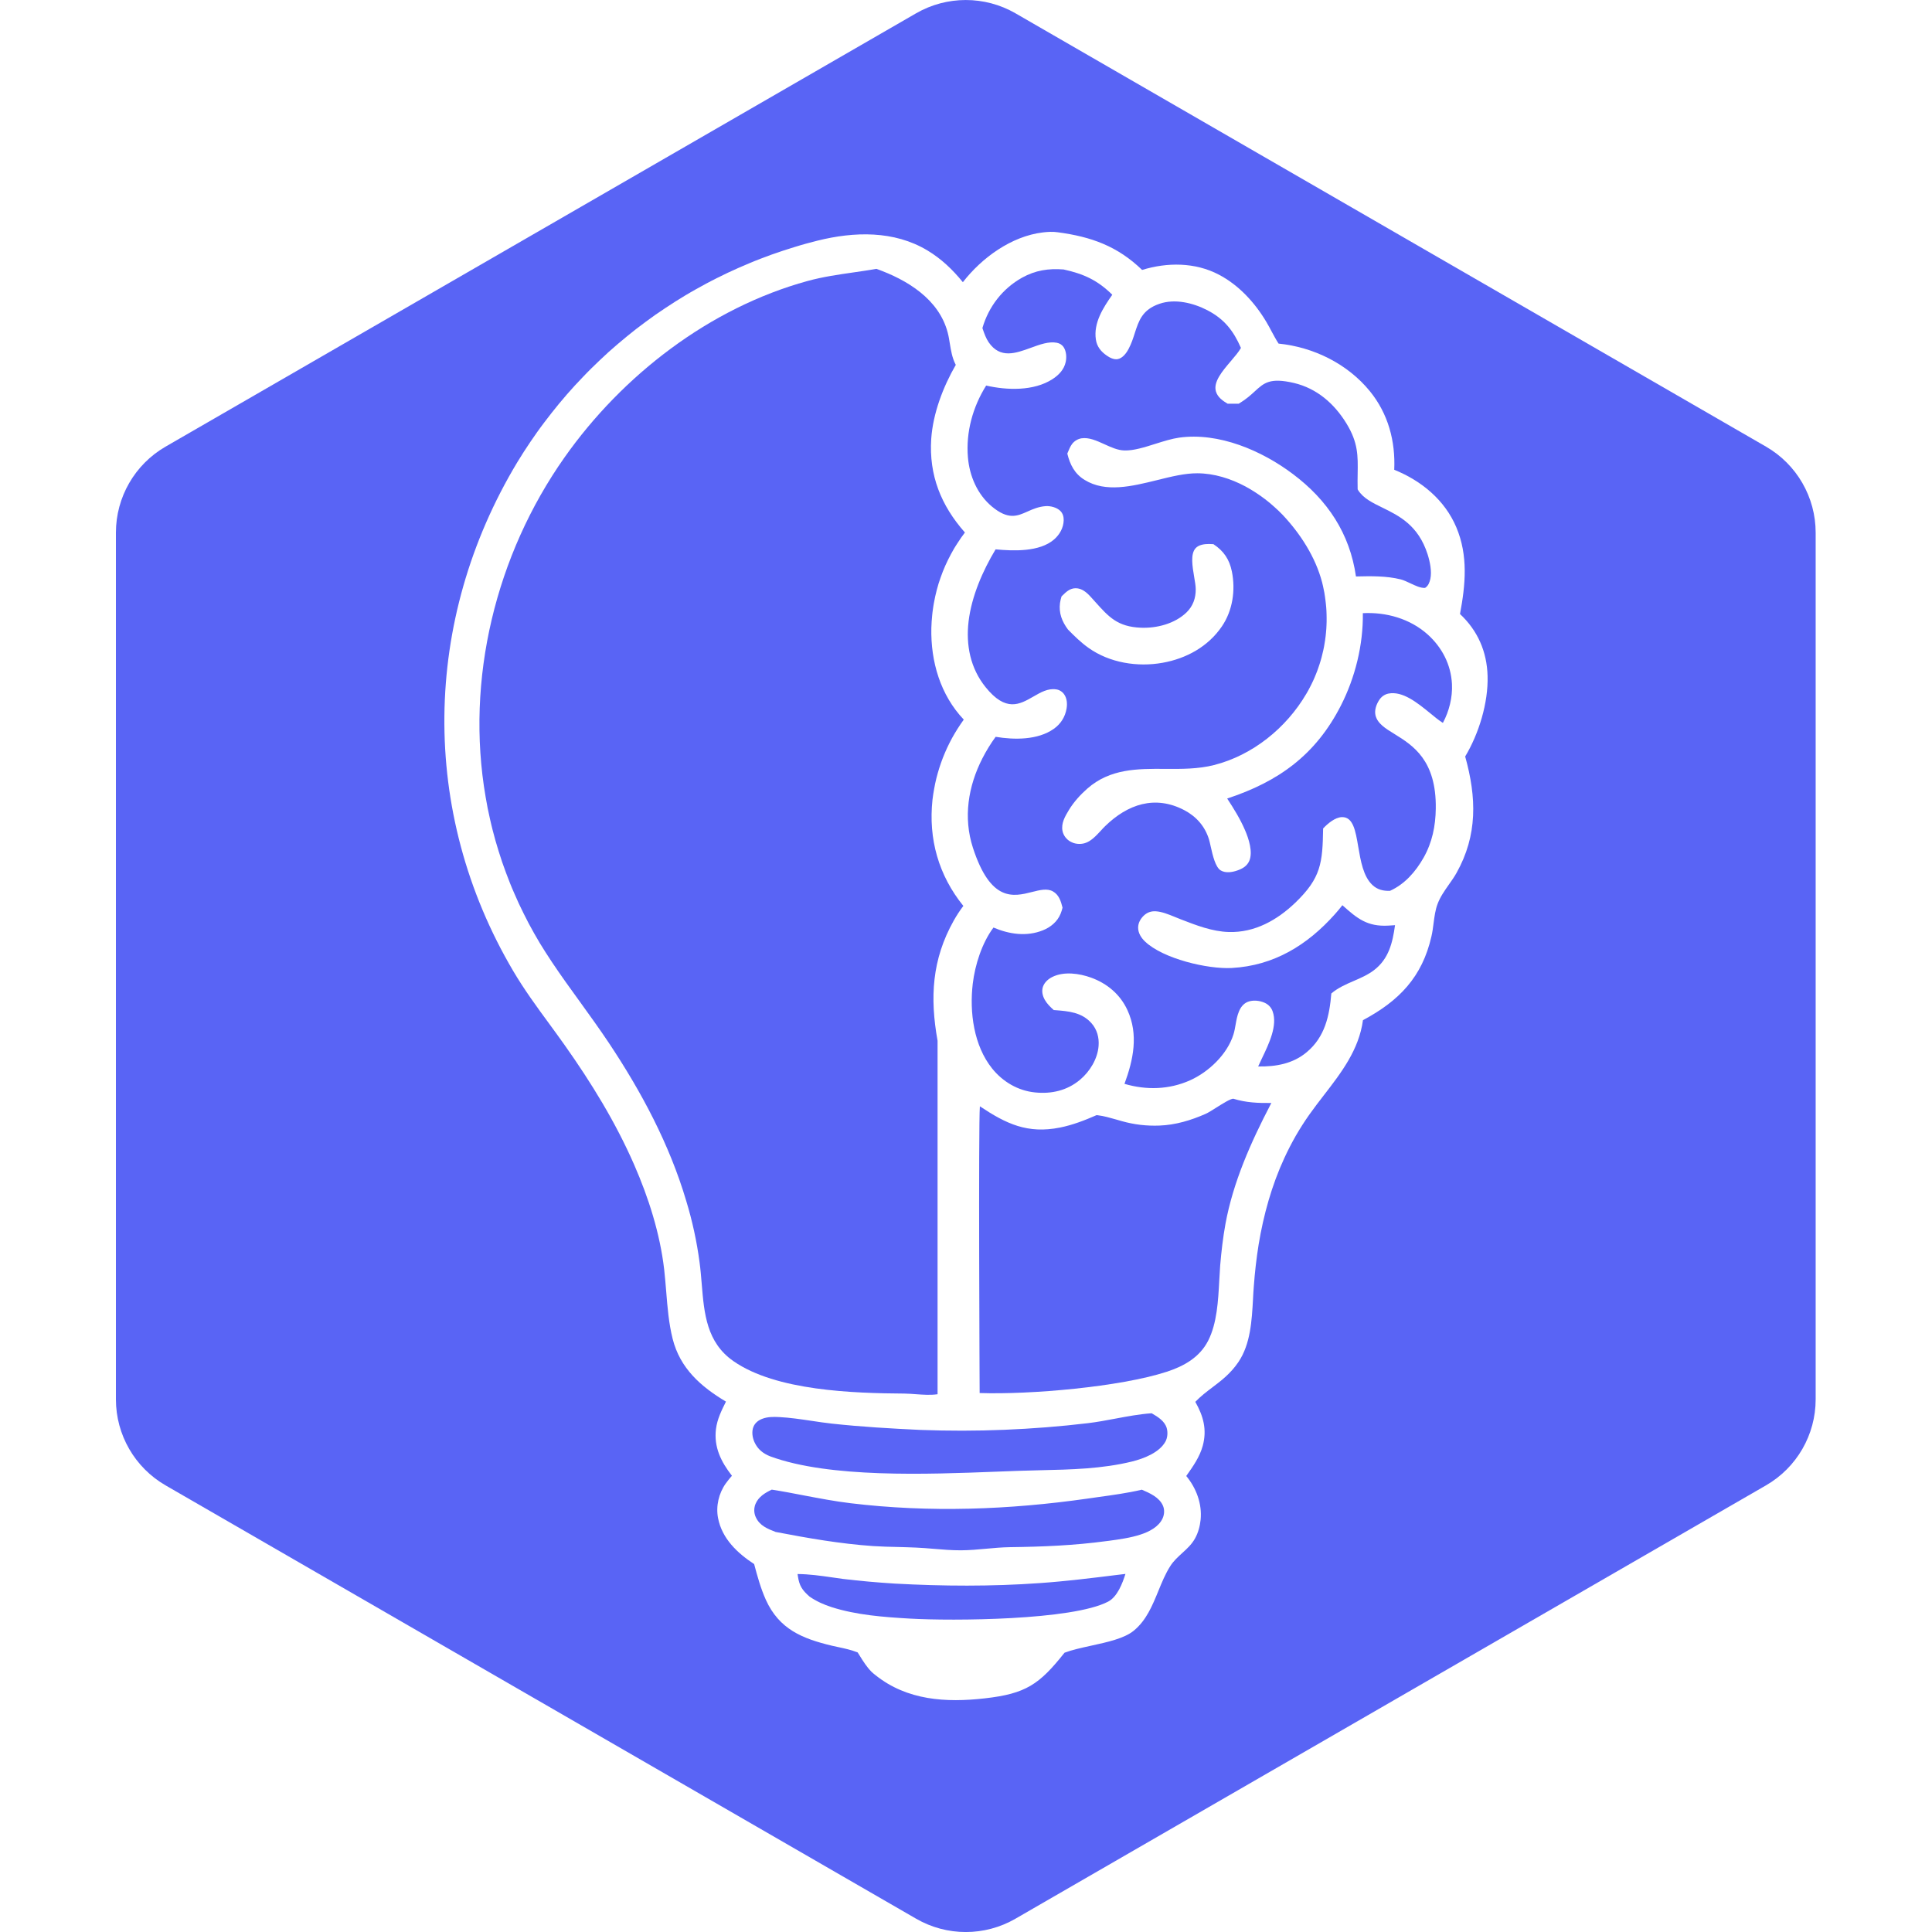 <svg width="32" height="32" viewBox="0 0 32 32" fill="none" xmlns="http://www.w3.org/2000/svg">
<path d="M15.424 7.27C15.453 6.847 15.62 6.408 15.831 6.043C15.828 6.039 15.826 6.034 15.824 6.03C15.772 5.927 15.752 5.811 15.733 5.695C15.723 5.632 15.713 5.569 15.697 5.509C15.552 4.953 15.022 4.633 14.516 4.453C14.391 4.475 14.267 4.493 14.143 4.511C13.886 4.548 13.632 4.584 13.376 4.654C11.755 5.099 10.31 6.213 9.348 7.579C8.213 9.191 7.706 11.253 8.044 13.203C8.054 13.264 8.065 13.324 8.077 13.385C8.089 13.445 8.102 13.506 8.116 13.566C8.129 13.626 8.144 13.686 8.159 13.746C8.174 13.806 8.19 13.866 8.207 13.925C8.224 13.984 8.242 14.043 8.26 14.102C8.278 14.161 8.298 14.22 8.317 14.278C8.337 14.337 8.358 14.395 8.38 14.453C8.401 14.511 8.423 14.568 8.446 14.625C8.469 14.683 8.493 14.74 8.518 14.796C8.542 14.853 8.567 14.909 8.593 14.965C8.619 15.021 8.646 15.077 8.674 15.132C8.701 15.187 8.729 15.242 8.758 15.297C8.787 15.351 8.817 15.405 8.847 15.459C8.877 15.513 8.909 15.566 8.94 15.619C8.972 15.672 9.005 15.724 9.038 15.776C9.071 15.828 9.105 15.88 9.139 15.931C9.291 16.159 9.451 16.38 9.612 16.602C9.773 16.825 9.933 17.047 10.086 17.276C10.624 18.084 11.088 18.953 11.365 19.887C11.416 20.054 11.46 20.223 11.497 20.393C11.534 20.563 11.564 20.735 11.587 20.908C11.603 21.027 11.613 21.148 11.623 21.269C11.663 21.755 11.703 22.234 12.147 22.544C12.853 23.037 14.131 23.076 14.98 23.082C15.048 23.083 15.114 23.088 15.179 23.093C15.295 23.101 15.409 23.11 15.529 23.093V17.238C15.401 16.525 15.434 15.893 15.798 15.246C15.845 15.163 15.898 15.081 15.956 15.005C15.546 14.498 15.375 13.896 15.445 13.245C15.452 13.186 15.461 13.127 15.472 13.068C15.482 13.008 15.495 12.95 15.509 12.892C15.524 12.833 15.54 12.776 15.558 12.719C15.576 12.661 15.597 12.605 15.618 12.549C15.64 12.493 15.664 12.438 15.689 12.383C15.714 12.329 15.742 12.276 15.77 12.223C15.799 12.17 15.83 12.119 15.862 12.068C15.894 12.017 15.928 11.968 15.963 11.919C15.576 11.511 15.414 10.958 15.426 10.402C15.427 10.367 15.429 10.331 15.431 10.296C15.433 10.26 15.436 10.225 15.44 10.19C15.443 10.154 15.448 10.119 15.453 10.084C15.458 10.049 15.463 10.014 15.47 9.979C15.476 9.944 15.483 9.909 15.491 9.874C15.499 9.84 15.507 9.805 15.516 9.771C15.525 9.736 15.535 9.702 15.545 9.668C15.556 9.634 15.567 9.601 15.579 9.567C15.591 9.534 15.603 9.5 15.616 9.467C15.629 9.434 15.643 9.402 15.657 9.369C15.672 9.337 15.687 9.305 15.702 9.273C15.718 9.241 15.734 9.209 15.751 9.178C15.768 9.147 15.785 9.116 15.803 9.085C15.822 9.055 15.84 9.024 15.86 8.995C15.879 8.965 15.899 8.935 15.919 8.906C15.94 8.877 15.96 8.849 15.982 8.82C15.586 8.372 15.385 7.871 15.424 7.27Z" fill="#5964F5"/>
<path fill-rule="evenodd" clip-rule="evenodd" d="M18.423 4.882C18.179 4.641 17.949 4.536 17.616 4.463C17.366 4.444 17.151 4.476 16.929 4.599C16.605 4.78 16.375 5.079 16.272 5.433L16.278 5.452C16.304 5.527 16.331 5.604 16.376 5.67C16.567 5.946 16.822 5.852 17.073 5.761C17.223 5.706 17.371 5.652 17.503 5.677C17.552 5.686 17.592 5.711 17.619 5.753C17.662 5.82 17.668 5.917 17.652 5.993C17.625 6.121 17.538 6.211 17.432 6.28C17.122 6.48 16.678 6.465 16.334 6.386C16.112 6.74 15.996 7.159 16.032 7.577C16.058 7.884 16.188 8.188 16.428 8.389C16.7 8.615 16.848 8.549 17.02 8.472C17.107 8.433 17.201 8.392 17.319 8.383C17.401 8.378 17.504 8.404 17.563 8.463C17.605 8.505 17.619 8.56 17.618 8.617C17.615 8.742 17.552 8.854 17.459 8.935C17.218 9.144 16.787 9.127 16.49 9.099C16.276 9.456 16.093 9.875 16.043 10.29C15.996 10.684 16.072 11.068 16.324 11.381C16.661 11.8 16.89 11.667 17.115 11.538C17.236 11.468 17.356 11.398 17.492 11.418C17.546 11.425 17.593 11.455 17.625 11.499C17.673 11.567 17.679 11.655 17.666 11.735C17.643 11.874 17.569 11.991 17.454 12.072C17.188 12.26 16.798 12.255 16.491 12.204C16.409 12.315 16.335 12.437 16.272 12.56C16.035 13.023 15.952 13.541 16.115 14.043C16.409 14.946 16.786 14.852 17.094 14.774C17.225 14.741 17.344 14.711 17.439 14.764C17.541 14.821 17.572 14.928 17.599 15.034C17.59 15.068 17.581 15.101 17.567 15.134C17.514 15.265 17.403 15.357 17.273 15.409C17.004 15.517 16.715 15.474 16.455 15.363C16.265 15.617 16.149 15.981 16.112 16.293C16.056 16.764 16.128 17.318 16.433 17.698C16.609 17.917 16.861 18.066 17.143 18.094C17.417 18.122 17.675 18.063 17.889 17.884C18.051 17.748 18.18 17.538 18.196 17.324C18.207 17.187 18.171 17.051 18.078 16.947C17.916 16.765 17.696 16.748 17.471 16.731L17.454 16.73C17.397 16.679 17.343 16.627 17.305 16.56C17.268 16.494 17.25 16.418 17.274 16.345C17.299 16.271 17.361 16.216 17.429 16.182C17.621 16.086 17.875 16.122 18.07 16.192C18.338 16.289 18.554 16.47 18.674 16.731C18.86 17.135 18.772 17.553 18.625 17.952C18.987 18.058 19.362 18.049 19.71 17.894C20.019 17.756 20.328 17.463 20.43 17.133C20.447 17.08 20.456 17.024 20.466 16.968C20.479 16.894 20.492 16.821 20.521 16.753C20.55 16.682 20.596 16.622 20.669 16.593C20.754 16.56 20.864 16.572 20.946 16.609C21.01 16.638 21.056 16.686 21.079 16.752C21.163 16.986 21.018 17.287 20.904 17.525C20.88 17.574 20.858 17.621 20.839 17.664C21.131 17.669 21.415 17.62 21.645 17.426C21.945 17.175 22.02 16.826 22.051 16.455C22.161 16.361 22.292 16.304 22.422 16.248C22.54 16.197 22.657 16.146 22.759 16.068C23.003 15.881 23.066 15.613 23.106 15.324C23.069 15.327 23.033 15.329 22.996 15.331C22.646 15.351 22.478 15.212 22.234 14.993C22.195 15.044 22.154 15.093 22.111 15.141C21.654 15.654 21.1 15.995 20.4 16.033C20 16.054 19.264 15.879 18.967 15.596C18.902 15.535 18.85 15.454 18.851 15.362C18.852 15.287 18.889 15.22 18.942 15.168C19 15.112 19.066 15.089 19.145 15.094C19.243 15.1 19.35 15.143 19.446 15.182C19.467 15.191 19.488 15.199 19.508 15.207L19.555 15.226C19.811 15.325 20.076 15.429 20.352 15.437C20.782 15.45 21.154 15.24 21.456 14.95C21.881 14.54 21.906 14.294 21.915 13.722C21.99 13.642 22.111 13.538 22.226 13.534C22.413 13.529 22.452 13.761 22.497 14.026C22.537 14.259 22.58 14.516 22.731 14.658C22.814 14.736 22.912 14.759 23.023 14.755C23.269 14.643 23.446 14.439 23.578 14.208C23.722 13.954 23.777 13.683 23.781 13.393C23.793 12.589 23.399 12.345 23.101 12.16C22.944 12.064 22.814 11.983 22.782 11.846C22.763 11.762 22.797 11.666 22.843 11.596C22.878 11.541 22.932 11.501 22.996 11.488C23.232 11.441 23.478 11.642 23.687 11.812C23.757 11.87 23.823 11.924 23.883 11.963L23.899 11.973C24.003 11.779 24.06 11.55 24.049 11.329C24.032 11.006 23.884 10.722 23.646 10.508C23.354 10.247 22.96 10.136 22.573 10.156C22.58 10.679 22.447 11.22 22.21 11.685C21.794 12.502 21.178 12.946 20.326 13.226C20.436 13.394 20.542 13.565 20.621 13.749C20.682 13.889 20.756 14.114 20.691 14.261C20.653 14.346 20.578 14.389 20.493 14.418C20.41 14.447 20.302 14.465 20.221 14.418C20.131 14.366 20.086 14.167 20.053 14.02C20.043 13.974 20.034 13.934 20.025 13.904C19.959 13.688 19.816 13.525 19.618 13.42C19.131 13.164 18.677 13.32 18.303 13.685C18.28 13.707 18.257 13.732 18.233 13.759C18.155 13.843 18.068 13.937 17.966 13.966C17.956 13.969 17.946 13.971 17.936 13.973C17.926 13.975 17.916 13.976 17.905 13.977C17.895 13.978 17.884 13.978 17.874 13.978C17.864 13.978 17.853 13.977 17.843 13.976C17.832 13.975 17.822 13.973 17.812 13.971C17.802 13.969 17.792 13.966 17.782 13.963C17.772 13.959 17.762 13.956 17.753 13.951C17.743 13.947 17.734 13.942 17.725 13.937C17.663 13.901 17.614 13.838 17.599 13.766C17.572 13.637 17.641 13.521 17.705 13.415C17.785 13.284 17.893 13.164 18.008 13.063C18.387 12.729 18.841 12.732 19.302 12.735C19.573 12.737 19.846 12.738 20.107 12.672C20.747 12.51 21.305 12.058 21.637 11.491C21.647 11.474 21.657 11.457 21.667 11.439C21.677 11.422 21.686 11.404 21.695 11.386C21.704 11.369 21.713 11.351 21.722 11.333C21.731 11.315 21.739 11.297 21.748 11.279C21.756 11.261 21.764 11.243 21.772 11.225C21.78 11.206 21.788 11.188 21.795 11.169C21.803 11.151 21.81 11.132 21.817 11.114C21.824 11.095 21.831 11.076 21.837 11.057C21.844 11.039 21.85 11.02 21.856 11.001C21.862 10.982 21.868 10.963 21.874 10.943C21.879 10.924 21.885 10.905 21.89 10.886C21.895 10.867 21.9 10.847 21.904 10.828C21.909 10.809 21.914 10.789 21.918 10.77C21.922 10.75 21.926 10.731 21.93 10.711C21.933 10.691 21.937 10.672 21.94 10.652C21.943 10.634 21.946 10.616 21.949 10.598L21.949 10.593C21.952 10.573 21.955 10.553 21.957 10.534C21.959 10.514 21.961 10.494 21.963 10.474C21.965 10.454 21.966 10.434 21.968 10.415C21.969 10.395 21.97 10.375 21.971 10.355C21.972 10.335 21.973 10.315 21.973 10.295C21.973 10.275 21.974 10.255 21.973 10.235C21.973 10.215 21.973 10.195 21.972 10.175C21.972 10.156 21.971 10.136 21.97 10.116C21.969 10.096 21.967 10.076 21.966 10.056C21.964 10.036 21.962 10.016 21.96 9.997C21.958 9.977 21.956 9.957 21.953 9.937C21.951 9.917 21.948 9.898 21.945 9.878C21.942 9.858 21.939 9.839 21.936 9.819C21.932 9.799 21.928 9.78 21.924 9.76C21.92 9.741 21.916 9.721 21.912 9.702C21.907 9.682 21.902 9.663 21.898 9.644C21.788 9.226 21.539 8.841 21.246 8.529C21.201 8.482 21.154 8.437 21.105 8.394C21.057 8.35 21.007 8.309 20.955 8.269C20.904 8.23 20.85 8.192 20.796 8.157C20.741 8.121 20.685 8.088 20.628 8.057C20.384 7.927 20.11 7.84 19.831 7.839C19.626 7.838 19.398 7.894 19.166 7.952C18.747 8.055 18.313 8.163 17.965 7.949C17.799 7.848 17.723 7.696 17.678 7.513L17.685 7.496C17.705 7.447 17.727 7.393 17.759 7.351C17.796 7.304 17.852 7.27 17.912 7.26C18.036 7.241 18.163 7.299 18.291 7.357C18.401 7.407 18.511 7.458 18.623 7.461C18.775 7.466 18.958 7.408 19.141 7.35C19.275 7.308 19.409 7.266 19.529 7.249C20.186 7.156 20.901 7.464 21.415 7.852C21.988 8.282 22.357 8.836 22.459 9.548L22.46 9.548C22.702 9.542 22.965 9.537 23.202 9.597C23.249 9.609 23.302 9.634 23.357 9.66C23.442 9.7 23.531 9.743 23.604 9.737C23.656 9.705 23.678 9.647 23.691 9.589C23.718 9.463 23.684 9.301 23.645 9.179C23.491 8.699 23.172 8.543 22.899 8.409C22.731 8.327 22.581 8.254 22.495 8.119C22.494 8.116 22.492 8.113 22.49 8.11L22.487 8.105C22.484 8.011 22.486 7.926 22.487 7.847C22.492 7.551 22.496 7.332 22.302 7.015C22.101 6.686 21.812 6.433 21.431 6.343C21.035 6.251 20.937 6.341 20.783 6.482C20.719 6.541 20.644 6.609 20.533 6.677C20.528 6.68 20.522 6.683 20.517 6.687L20.334 6.687C20.252 6.638 20.169 6.581 20.14 6.485C20.092 6.326 20.247 6.145 20.387 5.981C20.453 5.903 20.516 5.83 20.554 5.763C20.43 5.478 20.277 5.283 19.997 5.138C19.763 5.017 19.46 4.943 19.204 5.032C18.92 5.129 18.862 5.312 18.796 5.516C18.769 5.601 18.74 5.691 18.693 5.779C18.657 5.848 18.595 5.932 18.514 5.948C18.45 5.96 18.382 5.925 18.332 5.89C18.236 5.824 18.168 5.741 18.151 5.623C18.11 5.347 18.272 5.097 18.423 4.882ZM20.024 9.01C20.048 9.01 20.073 9.011 20.098 9.013C20.268 9.125 20.363 9.264 20.404 9.467C20.466 9.776 20.417 10.112 20.239 10.374C20.011 10.71 19.649 10.908 19.255 10.978C18.84 11.052 18.379 10.979 18.031 10.732C17.906 10.644 17.796 10.536 17.689 10.427C17.59 10.294 17.535 10.155 17.557 9.987C17.562 9.95 17.572 9.915 17.582 9.879L17.594 9.867C17.657 9.805 17.721 9.743 17.816 9.743C17.919 9.743 17.997 9.811 18.063 9.883C18.092 9.915 18.12 9.946 18.147 9.976C18.364 10.218 18.511 10.381 18.895 10.397C19.158 10.408 19.458 10.331 19.652 10.144C19.76 10.039 19.806 9.908 19.805 9.759C19.805 9.704 19.792 9.632 19.779 9.555C19.75 9.38 19.715 9.178 19.802 9.081C19.854 9.022 19.949 9.01 20.024 9.01Z" fill="#5964F5"/>
<path d="M21.058 18.269C20.835 18.271 20.641 18.264 20.427 18.198C20.38 18.199 20.259 18.274 20.148 18.344C20.077 18.389 20.01 18.431 19.969 18.449C19.727 18.556 19.47 18.633 19.204 18.643C19.151 18.645 19.099 18.645 19.046 18.643C18.994 18.641 18.941 18.637 18.889 18.631C18.836 18.625 18.784 18.616 18.733 18.606C18.681 18.596 18.63 18.583 18.579 18.569C18.548 18.561 18.516 18.552 18.485 18.542C18.385 18.514 18.285 18.484 18.182 18.472L18.163 18.47C17.967 18.556 17.766 18.634 17.556 18.676C17.02 18.783 16.666 18.615 16.23 18.324C16.204 18.591 16.226 23.073 16.226 23.073C17.059 23.101 18.549 22.973 19.324 22.721C19.61 22.628 19.871 22.482 20.012 22.204C20.157 21.918 20.177 21.546 20.195 21.208C20.2 21.123 20.204 21.04 20.21 20.962C20.229 20.733 20.256 20.5 20.297 20.274C20.424 19.579 20.72 18.916 21.045 18.293L21.058 18.269Z" fill="#5964F5"/>
<path d="M19.324 23.651C19.288 23.534 19.175 23.466 19.075 23.408C18.873 23.422 18.671 23.46 18.469 23.498C18.319 23.526 18.17 23.554 18.021 23.572C17.56 23.627 17.098 23.663 16.635 23.682C16.172 23.701 15.709 23.701 15.245 23.684C14.756 23.661 14.269 23.633 13.782 23.58C13.668 23.568 13.553 23.55 13.439 23.533C13.261 23.507 13.083 23.48 12.905 23.471C12.812 23.466 12.712 23.466 12.625 23.5C12.56 23.525 12.506 23.567 12.479 23.633C12.447 23.713 12.462 23.812 12.497 23.888C12.551 24.006 12.641 24.076 12.758 24.122C13.738 24.483 15.356 24.42 16.515 24.375C16.636 24.37 16.752 24.366 16.861 24.362C16.981 24.358 17.102 24.355 17.223 24.352L17.223 24.352C17.736 24.341 18.255 24.329 18.751 24.207C18.944 24.159 19.201 24.061 19.303 23.878C19.339 23.812 19.345 23.723 19.324 23.651Z" fill="#5964F5"/>
<path d="M19.262 24.939C19.202 24.8 19.043 24.73 18.912 24.674C18.675 24.73 18.422 24.764 18.177 24.798C18.149 24.802 18.122 24.806 18.094 24.81C18.068 24.813 18.042 24.817 18.016 24.821C16.712 25.007 15.398 25.056 14.088 24.898C13.83 24.867 13.575 24.818 13.321 24.77C13.142 24.735 12.963 24.701 12.783 24.673C12.673 24.725 12.563 24.791 12.514 24.909C12.51 24.918 12.507 24.927 12.504 24.936C12.502 24.945 12.499 24.954 12.498 24.964C12.497 24.97 12.496 24.975 12.495 24.981C12.495 24.985 12.494 24.988 12.494 24.992C12.493 25.002 12.493 25.011 12.493 25.021C12.493 25.03 12.494 25.04 12.495 25.049C12.496 25.059 12.498 25.068 12.5 25.077C12.502 25.087 12.505 25.096 12.508 25.105C12.511 25.114 12.515 25.123 12.519 25.131C12.583 25.271 12.714 25.322 12.847 25.374C13.385 25.477 13.915 25.57 14.463 25.608C14.599 25.617 14.736 25.62 14.872 25.623C14.973 25.626 15.074 25.628 15.174 25.633C15.271 25.637 15.366 25.645 15.461 25.653C15.612 25.666 15.762 25.678 15.916 25.678C16.055 25.677 16.194 25.665 16.332 25.652C16.463 25.64 16.594 25.628 16.725 25.626C17.268 25.619 17.79 25.598 18.329 25.525L18.37 25.52C18.545 25.496 18.723 25.472 18.891 25.417C19.031 25.372 19.192 25.29 19.256 25.15C19.286 25.084 19.291 25.006 19.262 24.939Z" fill="#5964F5"/>
<path d="M18.354 26.528C18.507 26.448 18.591 26.226 18.641 26.069L18.508 26.085C18.081 26.138 17.652 26.191 17.222 26.221C16.424 26.278 15.614 26.273 14.816 26.229C14.531 26.211 14.247 26.186 13.963 26.152C13.902 26.144 13.841 26.135 13.78 26.126C13.591 26.099 13.401 26.072 13.21 26.071L13.215 26.103C13.239 26.268 13.287 26.337 13.409 26.445C13.525 26.524 13.641 26.576 13.774 26.619C14.186 26.751 14.639 26.784 15.069 26.809C15.78 26.85 17.762 26.838 18.354 26.528Z" fill="#5964F5"/>
<path fill-rule="evenodd" clip-rule="evenodd" d="M16.819 0.22C16.31 -0.073 15.683 -0.073 15.174 0.22L2.742 7.398C2.233 7.692 1.92 8.235 1.92 8.822V23.178C1.92 23.765 2.233 24.308 2.742 24.602L15.174 31.78C15.683 32.074 16.31 32.074 16.819 31.78L29.251 24.602C29.76 24.308 30.073 23.765 30.073 23.178V8.822C30.073 8.235 29.76 7.692 29.251 7.398L16.819 0.22ZM17.27 3.85C17.35 3.84 17.438 3.835 17.519 3.847C18.075 3.921 18.509 4.077 18.917 4.471C19.332 4.343 19.795 4.343 20.186 4.548C20.518 4.721 20.784 5.012 20.974 5.331C21.005 5.383 21.034 5.436 21.062 5.49C21.099 5.558 21.135 5.626 21.177 5.691C21.756 5.749 22.318 6.025 22.689 6.479C22.993 6.853 23.114 7.305 23.093 7.781C23.542 7.962 23.93 8.281 24.121 8.733C24.319 9.201 24.274 9.684 24.182 10.17C24.476 10.445 24.628 10.793 24.639 11.196C24.652 11.64 24.495 12.151 24.268 12.53C24.457 13.207 24.476 13.834 24.123 14.461C24.086 14.527 24.041 14.59 23.996 14.654C23.925 14.755 23.854 14.857 23.812 14.969C23.773 15.069 23.759 15.183 23.744 15.296C23.735 15.369 23.725 15.442 23.709 15.51C23.556 16.183 23.173 16.578 22.575 16.897C22.508 17.389 22.215 17.768 21.922 18.147C21.843 18.25 21.763 18.353 21.689 18.458C21.608 18.572 21.534 18.689 21.464 18.809C21.395 18.93 21.331 19.054 21.273 19.18C21.064 19.632 20.928 20.122 20.847 20.613C20.81 20.843 20.784 21.074 20.767 21.306C20.761 21.373 20.758 21.443 20.754 21.514C20.734 21.873 20.713 22.261 20.513 22.558C20.386 22.747 20.233 22.864 20.081 22.979C19.983 23.053 19.886 23.127 19.798 23.219C19.932 23.455 19.994 23.68 19.921 23.948C19.871 24.131 19.762 24.285 19.655 24.437L19.648 24.447C19.815 24.649 19.912 24.908 19.886 25.172C19.875 25.279 19.846 25.386 19.794 25.48C19.739 25.58 19.659 25.653 19.578 25.726C19.508 25.791 19.437 25.855 19.385 25.937C19.303 26.065 19.244 26.209 19.185 26.354C19.086 26.595 18.987 26.838 18.779 27.009C18.623 27.138 18.338 27.2 18.067 27.259C17.908 27.294 17.753 27.328 17.632 27.374C17.215 27.899 16.993 28.053 16.312 28.13C15.67 28.203 15.025 28.165 14.501 27.746C14.478 27.729 14.457 27.71 14.436 27.691C14.356 27.611 14.297 27.516 14.238 27.421C14.228 27.404 14.217 27.387 14.206 27.37L14.204 27.369C14.202 27.368 14.2 27.367 14.198 27.366C14.196 27.366 14.194 27.365 14.191 27.364C14.097 27.327 13.995 27.305 13.893 27.283C13.856 27.275 13.819 27.267 13.783 27.259C13.287 27.141 12.905 26.984 12.685 26.498C12.6 26.309 12.544 26.106 12.491 25.906C12.213 25.724 11.958 25.484 11.893 25.143C11.855 24.948 11.905 24.734 12.02 24.572C12.052 24.527 12.087 24.485 12.123 24.443C11.943 24.212 11.821 23.968 11.859 23.667C11.88 23.505 11.95 23.363 12.022 23.219L12.024 23.215C11.606 22.965 11.265 22.665 11.141 22.175C11.077 21.919 11.055 21.651 11.034 21.386C11.024 21.265 11.014 21.146 11.001 21.027C10.932 20.432 10.743 19.839 10.504 19.292C10.196 18.588 9.796 17.937 9.353 17.311C9.271 17.195 9.187 17.08 9.103 16.965C8.892 16.678 8.681 16.389 8.5 16.082C6.944 13.445 6.994 10.269 8.57 7.653C8.604 7.597 8.639 7.541 8.675 7.485C8.711 7.43 8.747 7.375 8.784 7.32C8.821 7.265 8.859 7.211 8.897 7.157C8.935 7.104 8.974 7.05 9.014 6.998C9.054 6.945 9.094 6.893 9.135 6.841C9.176 6.789 9.217 6.738 9.259 6.687C9.301 6.636 9.344 6.586 9.387 6.536C9.431 6.486 9.475 6.437 9.519 6.388C9.564 6.339 9.609 6.291 9.655 6.244C9.7 6.196 9.747 6.149 9.794 6.102C9.84 6.056 9.888 6.01 9.936 5.965C9.984 5.919 10.032 5.875 10.081 5.83C10.13 5.786 10.18 5.743 10.23 5.7C10.28 5.657 10.331 5.614 10.382 5.573C10.433 5.531 10.485 5.49 10.537 5.449C10.589 5.409 10.642 5.369 10.695 5.33C10.748 5.291 10.801 5.252 10.855 5.214C10.909 5.177 10.964 5.139 11.019 5.103C11.074 5.066 11.129 5.03 11.185 4.995C11.241 4.96 11.297 4.925 11.354 4.891C11.41 4.858 11.467 4.824 11.525 4.792C11.582 4.76 11.64 4.728 11.698 4.697C11.757 4.666 11.815 4.635 11.874 4.606C11.933 4.576 11.992 4.547 12.052 4.519C12.112 4.491 12.172 4.463 12.232 4.437C12.292 4.41 12.353 4.384 12.414 4.359C12.475 4.333 12.536 4.309 12.598 4.285C12.659 4.261 12.721 4.238 12.783 4.216C12.845 4.194 12.908 4.172 12.97 4.152C13.033 4.131 13.096 4.111 13.159 4.092C13.222 4.072 13.286 4.054 13.349 4.036C13.413 4.019 13.476 4.002 13.54 3.986C14.147 3.835 14.807 3.815 15.361 4.148C15.591 4.286 15.78 4.467 15.948 4.674C16.262 4.269 16.752 3.913 17.27 3.85Z" fill="#5964F5"/>
</svg>
